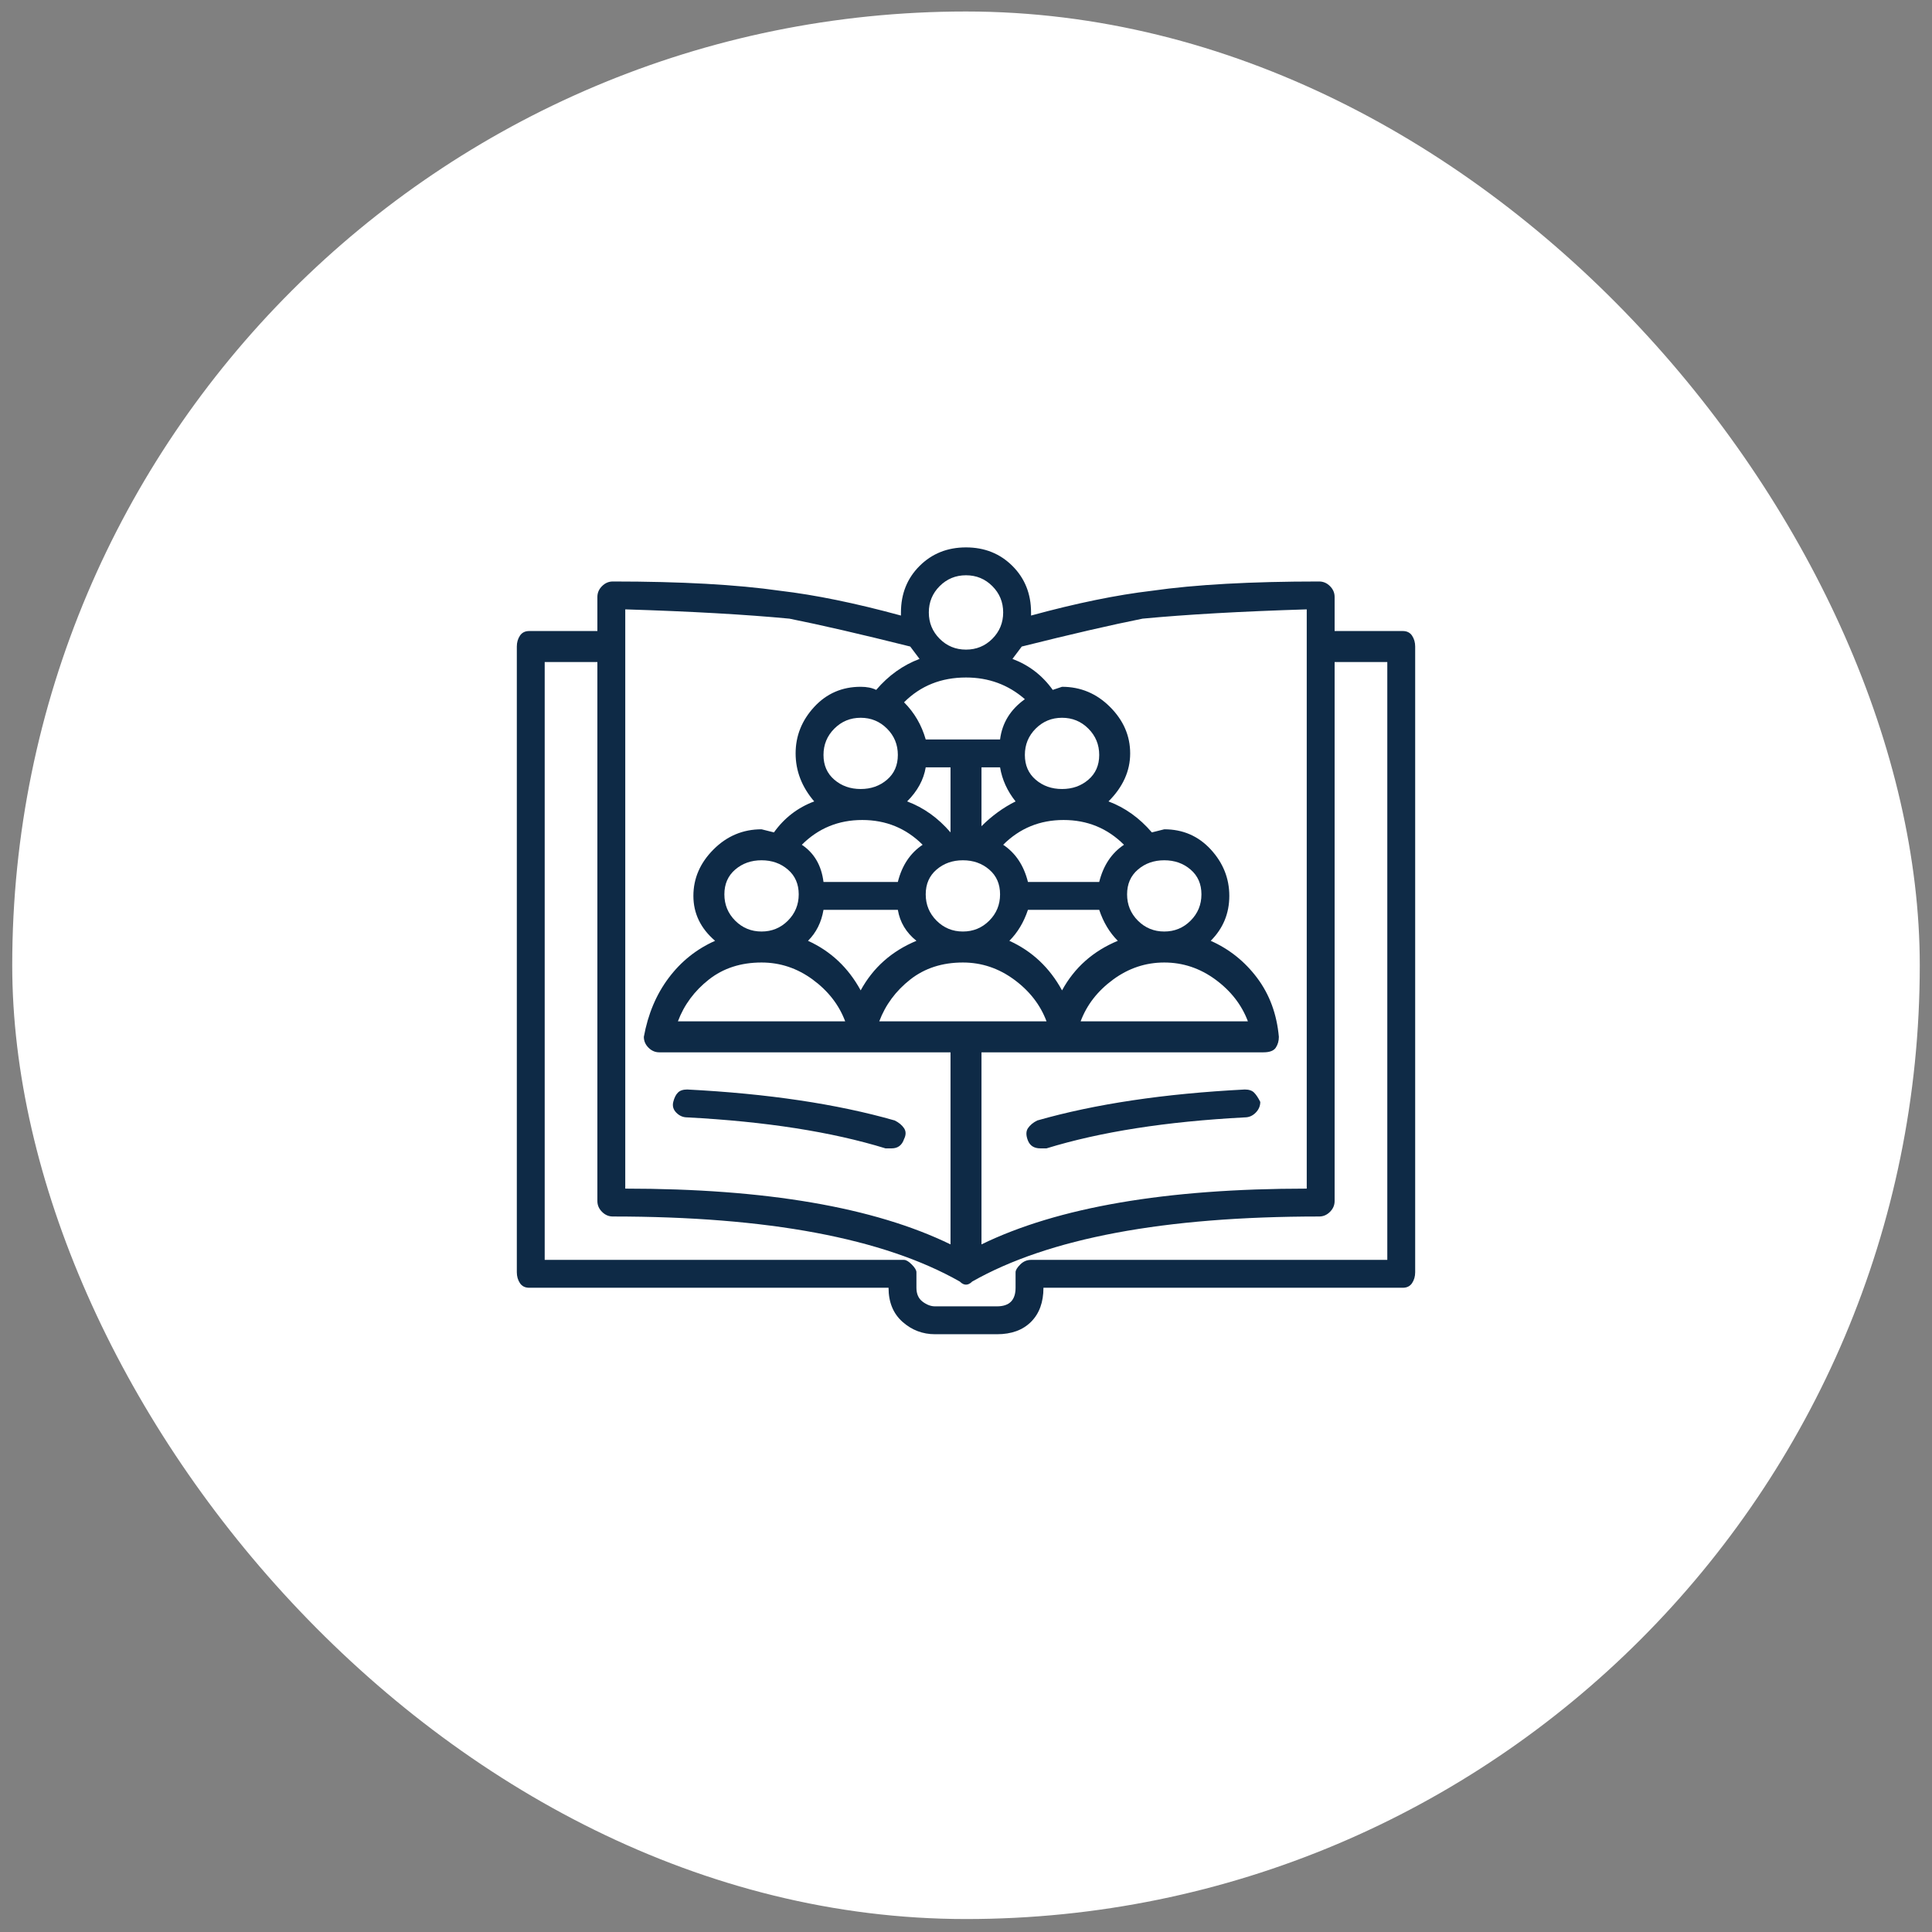 <svg width="79" height="79" viewBox="0 0 79 79" fill="none" xmlns="http://www.w3.org/2000/svg">
<rect x="0" y="0" width="79" height="79" fill="#808080" stroke="none"/>
<rect x="0.5" y="0.47" width="78" height="78" rx="39" fill="white"/>
<path d="M57.36 25.803H54.573V24.41C54.573 24.241 54.51 24.093 54.383 23.967C54.257 23.84 54.109 23.777 53.94 23.777C51.153 23.777 48.873 23.903 47.1 24.157C45.664 24.326 44.018 24.663 42.16 25.17V25.043C42.16 24.283 41.907 23.65 41.4 23.143C40.893 22.637 40.26 22.383 39.5 22.383C38.74 22.383 38.107 22.637 37.6 23.143C37.093 23.65 36.84 24.283 36.84 25.043V25.17C34.982 24.663 33.336 24.326 31.9 24.157C30.127 23.903 27.847 23.777 25.06 23.777C24.891 23.777 24.743 23.84 24.617 23.967C24.49 24.093 24.427 24.241 24.427 24.41V25.803H21.64C21.471 25.803 21.344 25.867 21.26 25.993C21.176 26.12 21.133 26.268 21.133 26.437V52.023C21.133 52.192 21.176 52.34 21.26 52.467C21.344 52.593 21.471 52.657 21.64 52.657H36.333C36.333 53.248 36.523 53.712 36.903 54.05C37.283 54.388 37.727 54.557 38.233 54.557H40.767C41.358 54.557 41.822 54.388 42.16 54.05C42.498 53.712 42.667 53.248 42.667 52.657H57.36C57.529 52.657 57.656 52.593 57.74 52.467C57.824 52.34 57.867 52.192 57.867 52.023V26.437C57.867 26.268 57.824 26.12 57.74 25.993C57.656 25.867 57.529 25.803 57.36 25.803ZM53.433 24.917V48.603C47.691 48.603 43.258 49.363 40.133 50.883V43.03H51.66C51.913 43.03 52.082 42.967 52.167 42.84C52.251 42.713 52.293 42.566 52.293 42.397C52.209 41.468 51.913 40.666 51.407 39.99C50.9 39.314 50.267 38.808 49.507 38.47C50.013 37.963 50.267 37.351 50.267 36.633C50.267 35.916 50.013 35.282 49.507 34.733C49 34.184 48.367 33.91 47.607 33.91L47.1 34.037C46.593 33.446 46.002 33.023 45.327 32.77C45.918 32.179 46.213 31.524 46.213 30.807C46.213 30.089 45.939 29.456 45.39 28.907C44.841 28.358 44.187 28.083 43.427 28.083L43.047 28.21C42.624 27.619 42.076 27.197 41.4 26.943L41.78 26.437C43.807 25.93 45.453 25.55 46.72 25.297C48.493 25.128 50.731 25.001 53.433 24.917ZM35.193 40.497C34.687 39.568 33.969 38.892 33.04 38.47C33.378 38.132 33.589 37.71 33.673 37.203H36.713C36.798 37.71 37.051 38.132 37.473 38.47C36.46 38.892 35.7 39.568 35.193 40.497ZM29.62 36.57C29.62 36.148 29.768 35.81 30.063 35.557C30.359 35.303 30.718 35.177 31.14 35.177C31.562 35.177 31.921 35.303 32.217 35.557C32.512 35.81 32.66 36.148 32.66 36.57C32.66 36.992 32.512 37.351 32.217 37.647C31.921 37.942 31.562 38.09 31.14 38.09C30.718 38.09 30.359 37.942 30.063 37.647C29.768 37.351 29.62 36.992 29.62 36.57ZM33.673 30.87C33.673 30.448 33.821 30.089 34.117 29.793C34.412 29.498 34.771 29.35 35.193 29.35C35.616 29.35 35.974 29.498 36.27 29.793C36.566 30.089 36.713 30.448 36.713 30.87C36.713 31.292 36.566 31.63 36.27 31.883C35.974 32.137 35.616 32.263 35.193 32.263C34.771 32.263 34.412 32.137 34.117 31.883C33.821 31.63 33.673 31.292 33.673 30.87ZM39.5 27.703C40.429 27.703 41.231 27.999 41.907 28.59C41.316 29.012 40.978 29.561 40.893 30.237H37.853C37.684 29.645 37.389 29.139 36.967 28.717C37.642 28.041 38.487 27.703 39.5 27.703ZM43.427 40.497C42.92 39.568 42.202 38.892 41.273 38.47C41.611 38.132 41.864 37.71 42.033 37.203H44.947C45.116 37.71 45.369 38.132 45.707 38.47C44.693 38.892 43.933 39.568 43.427 40.497ZM39.373 38.09C38.951 38.09 38.592 37.942 38.297 37.647C38.001 37.351 37.853 36.992 37.853 36.57C37.853 36.148 38.001 35.81 38.297 35.557C38.592 35.303 38.951 35.177 39.373 35.177C39.796 35.177 40.154 35.303 40.45 35.557C40.746 35.81 40.893 36.148 40.893 36.57C40.893 36.992 40.746 37.351 40.45 37.647C40.154 37.942 39.796 38.09 39.373 38.09ZM37.093 32.77C37.516 32.348 37.769 31.883 37.853 31.377H38.867V33.91V34.037C38.36 33.446 37.769 33.023 37.093 32.77ZM40.893 31.377C40.978 31.883 41.189 32.348 41.527 32.77C41.02 33.023 40.556 33.361 40.133 33.783V31.377H40.893ZM47.607 39.357C48.367 39.357 49.063 39.589 49.697 40.053C50.33 40.518 50.773 41.088 51.027 41.763H44.187C44.44 41.088 44.883 40.518 45.517 40.053C46.15 39.589 46.847 39.357 47.607 39.357ZM47.607 38.09C47.184 38.09 46.826 37.942 46.53 37.647C46.234 37.351 46.087 36.992 46.087 36.57C46.087 36.148 46.234 35.81 46.53 35.557C46.826 35.303 47.184 35.177 47.607 35.177C48.029 35.177 48.388 35.303 48.683 35.557C48.979 35.81 49.127 36.148 49.127 36.57C49.127 36.992 48.979 37.351 48.683 37.647C48.388 37.942 48.029 38.09 47.607 38.09ZM44.947 36.063H42.033C41.864 35.388 41.527 34.881 41.02 34.543C41.696 33.868 42.519 33.53 43.49 33.53C44.461 33.53 45.284 33.868 45.96 34.543C45.453 34.881 45.116 35.388 44.947 36.063ZM43.427 32.263C43.004 32.263 42.646 32.137 42.35 31.883C42.054 31.63 41.907 31.292 41.907 30.87C41.907 30.448 42.054 30.089 42.35 29.793C42.646 29.498 43.004 29.35 43.427 29.35C43.849 29.35 44.208 29.498 44.503 29.793C44.799 30.089 44.947 30.448 44.947 30.87C44.947 31.292 44.799 31.63 44.503 31.883C44.208 32.137 43.849 32.263 43.427 32.263ZM37.727 34.543C37.22 34.881 36.882 35.388 36.713 36.063H33.673C33.589 35.388 33.293 34.881 32.787 34.543C33.462 33.868 34.286 33.53 35.257 33.53C36.228 33.53 37.051 33.868 37.727 34.543ZM31.14 39.357C31.9 39.357 32.597 39.589 33.23 40.053C33.863 40.518 34.307 41.088 34.56 41.763H27.72C27.973 41.088 28.396 40.518 28.987 40.053C29.578 39.589 30.296 39.357 31.14 39.357ZM39.373 39.357C40.133 39.357 40.83 39.589 41.463 40.053C42.097 40.518 42.54 41.088 42.793 41.763H35.953C36.207 41.088 36.629 40.518 37.22 40.053C37.811 39.589 38.529 39.357 39.373 39.357ZM39.5 23.523C39.922 23.523 40.281 23.671 40.577 23.967C40.872 24.262 41.02 24.621 41.02 25.043C41.02 25.465 40.872 25.824 40.577 26.12C40.281 26.416 39.922 26.563 39.5 26.563C39.078 26.563 38.719 26.416 38.423 26.12C38.128 25.824 37.98 25.465 37.98 25.043C37.98 24.621 38.128 24.262 38.423 23.967C38.719 23.671 39.078 23.523 39.5 23.523ZM25.567 24.917C28.269 25.001 30.507 25.128 32.28 25.297C33.547 25.55 35.193 25.93 37.22 26.437L37.6 26.943C36.924 27.197 36.333 27.619 35.827 28.21C35.658 28.125 35.447 28.083 35.193 28.083C34.433 28.083 33.8 28.358 33.293 28.907C32.787 29.456 32.533 30.089 32.533 30.807C32.533 31.524 32.787 32.179 33.293 32.77C32.618 33.023 32.069 33.446 31.647 34.037L31.14 33.91C30.38 33.91 29.726 34.184 29.177 34.733C28.628 35.282 28.353 35.916 28.353 36.633C28.353 37.351 28.649 37.963 29.24 38.47C28.48 38.808 27.847 39.314 27.34 39.99C26.833 40.666 26.496 41.468 26.327 42.397C26.327 42.566 26.39 42.713 26.517 42.84C26.643 42.967 26.791 43.03 26.96 43.03H38.867V50.883C35.742 49.363 31.309 48.603 25.567 48.603V24.917ZM56.727 51.517H42.16C41.991 51.517 41.843 51.58 41.717 51.707C41.59 51.833 41.527 51.939 41.527 52.023V52.657C41.527 52.91 41.463 53.1 41.337 53.227C41.21 53.353 41.02 53.417 40.767 53.417H38.233C38.064 53.417 37.896 53.353 37.727 53.227C37.558 53.1 37.473 52.91 37.473 52.657V52.023C37.473 51.939 37.41 51.833 37.283 51.707C37.157 51.58 37.051 51.517 36.967 51.517H22.273V27.07H24.427V49.11C24.427 49.279 24.49 49.427 24.617 49.553C24.743 49.68 24.891 49.743 25.06 49.743C31.393 49.743 36.122 50.63 39.247 52.403C39.331 52.488 39.416 52.53 39.5 52.53C39.584 52.53 39.669 52.488 39.753 52.403C42.878 50.63 47.607 49.743 53.94 49.743C54.109 49.743 54.257 49.68 54.383 49.553C54.51 49.427 54.573 49.279 54.573 49.11V27.07H56.727V51.517ZM51.533 45.057C51.533 45.225 51.47 45.373 51.343 45.5C51.217 45.627 51.069 45.69 50.9 45.69C47.691 45.859 44.989 46.281 42.793 46.957H42.54C42.287 46.957 42.118 46.851 42.033 46.64C41.949 46.429 41.949 46.26 42.033 46.133C42.118 46.007 42.244 45.901 42.413 45.817C44.778 45.141 47.607 44.719 50.9 44.55C51.069 44.55 51.196 44.592 51.28 44.677C51.364 44.761 51.449 44.888 51.533 45.057ZM36.967 46.577C36.882 46.83 36.713 46.957 36.46 46.957H36.207C34.011 46.281 31.309 45.859 28.1 45.69C27.931 45.69 27.783 45.627 27.657 45.5C27.53 45.373 27.488 45.225 27.53 45.057C27.572 44.888 27.636 44.761 27.72 44.677C27.804 44.592 27.931 44.55 28.1 44.55C31.393 44.719 34.222 45.141 36.587 45.817C36.756 45.901 36.882 46.007 36.967 46.133C37.051 46.26 37.051 46.408 36.967 46.577Z" fill="#0E2A46"/>
</svg>
